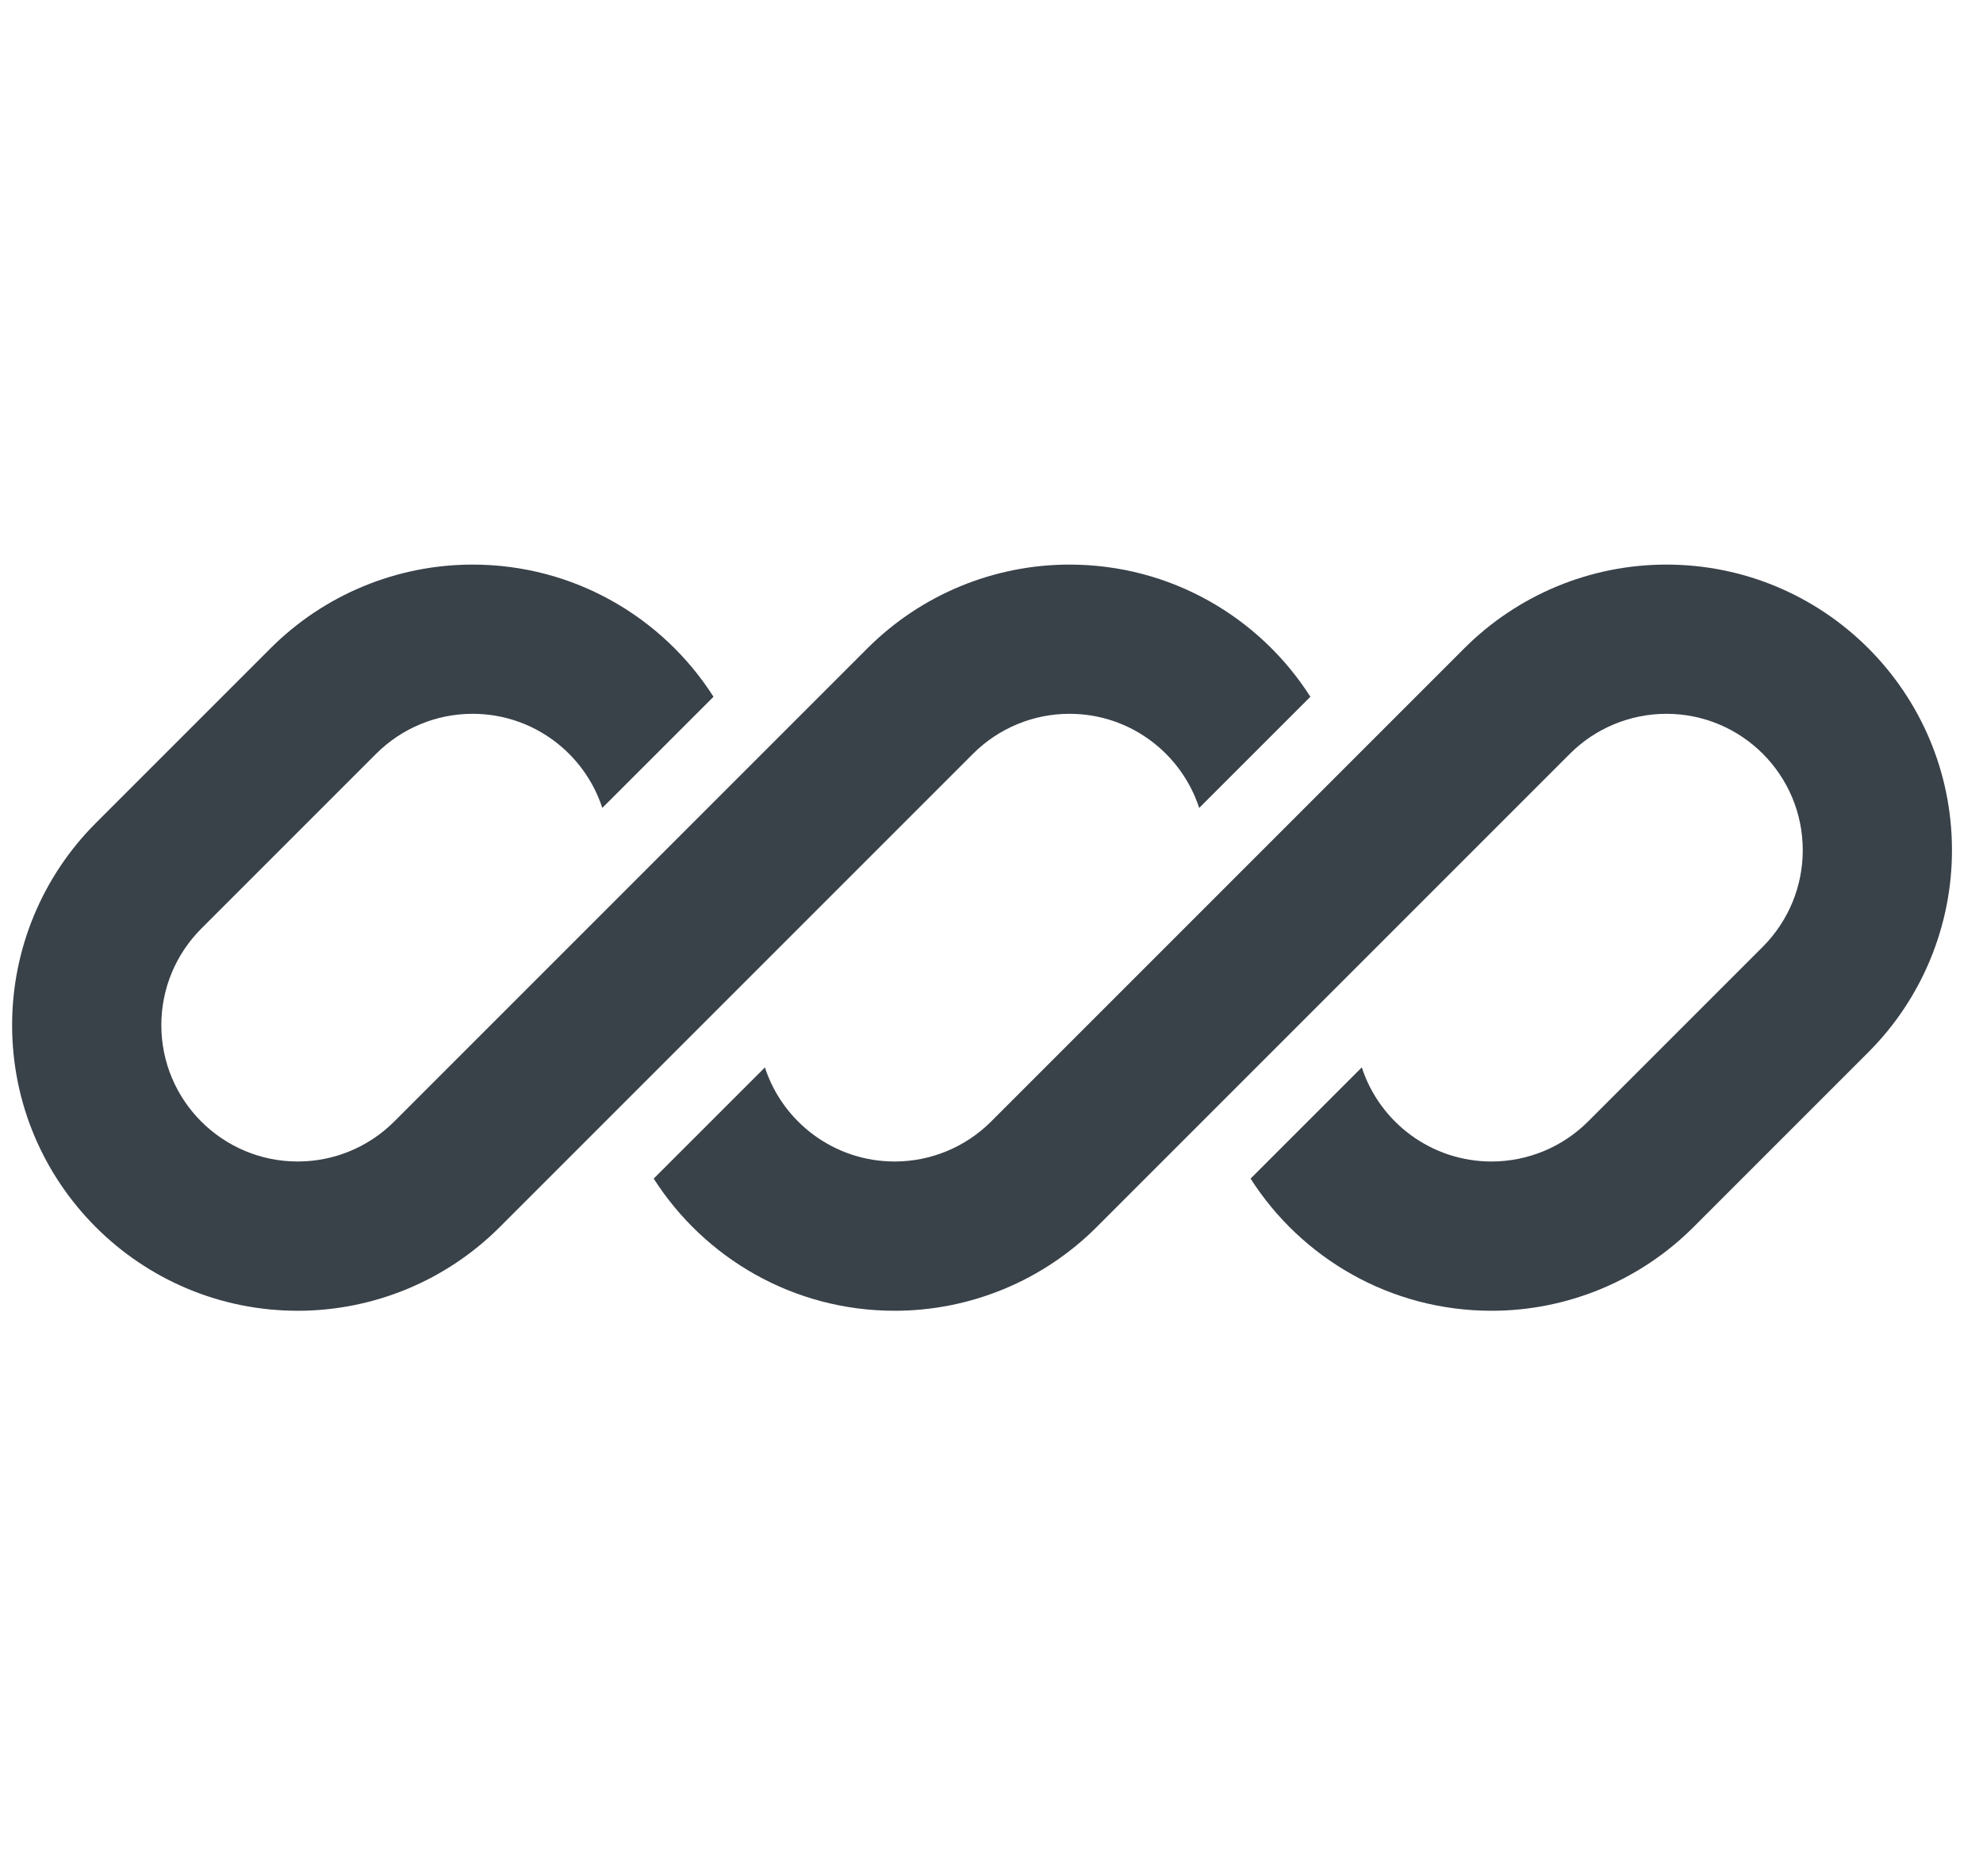 <svg width="37" height="35" viewBox="0 0 37 35" fill="none" xmlns="http://www.w3.org/2000/svg">
<g clip-path="url(#clip0_211_2076)">
<path d="M8.818 10.534C7.404 10.534 6.048 11.096 5.049 12.095L1.787 15.357C0.787 16.357 0.226 17.712 0.226 19.126C0.226 22.069 2.612 24.456 5.556 24.456C6.969 24.456 8.325 23.894 9.324 22.895L11.581 20.638C11.581 20.638 11.581 20.638 11.581 20.638L18.155 14.064C18.632 13.587 19.279 13.318 19.955 13.318C21.085 13.318 22.043 14.055 22.375 15.074L24.45 13C23.504 11.517 21.844 10.534 19.955 10.534C18.541 10.534 17.186 11.096 16.186 12.095L7.355 20.926C6.878 21.403 6.231 21.671 5.556 21.671C4.15 21.671 3.01 20.532 3.01 19.126C3.01 18.451 3.278 17.803 3.756 17.326L7.018 14.064C7.495 13.587 8.142 13.318 8.818 13.318C9.948 13.318 10.906 14.055 11.238 15.074L13.313 13C12.367 11.517 10.707 10.534 8.818 10.534Z" fill="#394149"/>
<path d="M18.492 20.926C18.015 21.403 17.368 21.671 16.693 21.671C15.563 21.671 14.604 20.935 14.272 19.916L12.197 21.99C13.144 23.473 14.803 24.456 16.693 24.456C18.106 24.456 19.462 23.894 20.461 22.895L29.292 14.064C29.769 13.587 30.417 13.318 31.092 13.318C32.498 13.318 33.637 14.458 33.637 15.864C33.637 16.539 33.369 17.186 32.892 17.664L29.63 20.926C29.152 21.403 28.505 21.671 27.83 21.671C26.7 21.671 25.741 20.935 25.409 19.915L23.334 21.99C24.281 23.473 25.941 24.456 27.83 24.456C29.243 24.456 30.599 23.894 31.598 22.895L34.86 19.633C35.86 18.633 36.421 17.277 36.421 15.864C36.421 12.92 34.035 10.534 31.092 10.534C29.678 10.534 28.323 11.096 27.323 12.095L18.492 20.926Z" fill="#394149"/>
</g>
<defs>
<clipPath id="clip0_211_2076">
<rect width="36.196" height="13.921" fill="white" transform="translate(0.226 10.534)"/>
</clipPath>
</defs>
</svg>
